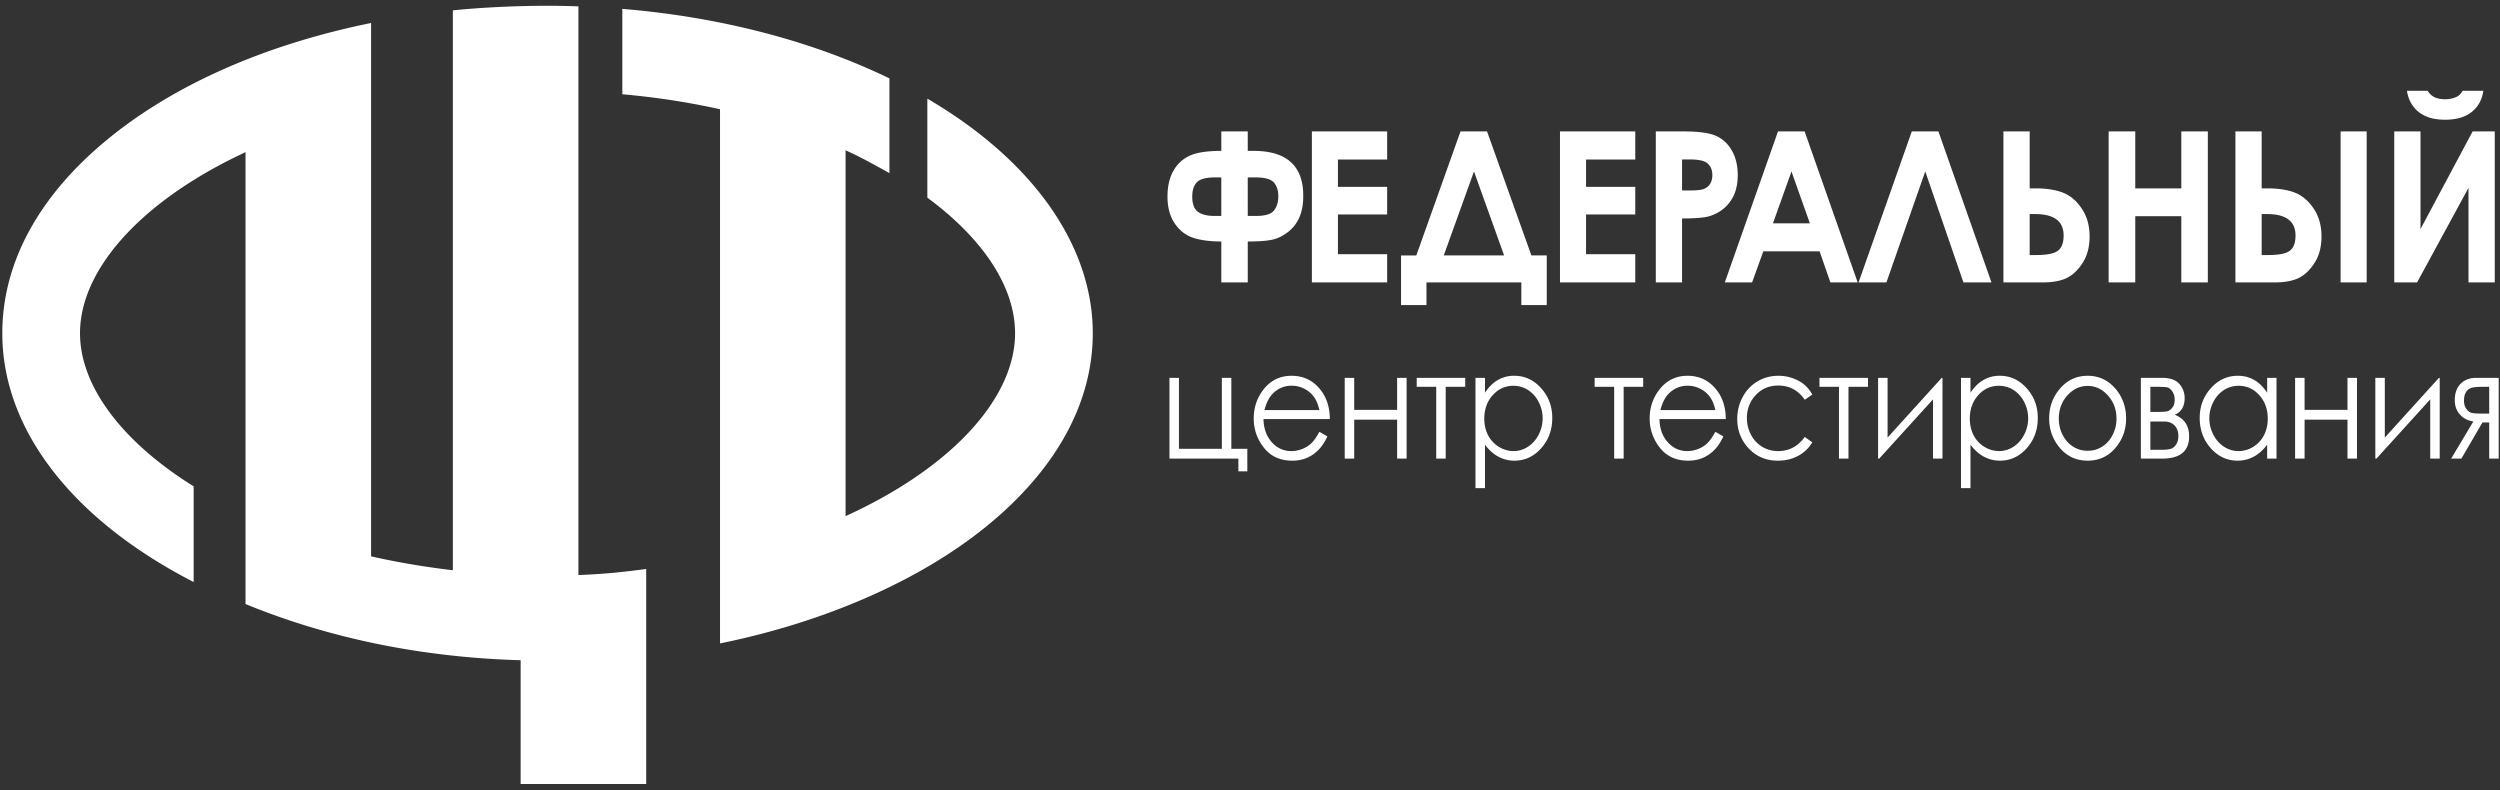 <svg width="250" height="79" fill="none" xmlns="http://www.w3.org/2000/svg"><rect width="100%" height="100%" fill="#333333" stroke="none"/><path d="M124.775 17.74v3.852h.862c.887 0 1.475-.181 1.763-.544.287-.362.431-.837.431-1.42 0-.592-.151-1.058-.454-1.39-.304-.333-.914-.497-1.833-.497h-.769Zm-2.644 0h-.61c-.918 0-1.531.165-1.838.489-.306.323-.459.798-.459 1.42 0 .734.186 1.24.558 1.52.372.28.917.423 1.636.423h.713v-3.851Zm2.644-4.598v1.947h.581c3.313 0 4.97 1.499 4.97 4.491 0 .846-.131 1.568-.39 2.159a3.678 3.678 0 0 1-1.144 1.468c-.503.389-1.022.64-1.556.76s-1.355.181-2.461.181v4.094h-2.644v-4.094c-1.157 0-2.105-.13-2.846-.38-.74-.254-1.349-.734-1.823-1.442-.476-.708-.713-1.597-.713-2.664 0-1.006.191-1.857.572-2.547.381-.691.92-1.2 1.618-1.529.696-.332 1.76-.497 3.192-.497v-1.947h2.644M131.187 13.142h7.529v2.811h-4.923v2.733h4.923v2.76h-4.923v3.976h4.923v2.82h-7.529v-15.1M147.399 17.145l-3.022 8.398h6.034l-3.012-8.398Zm-1.349-4.003h2.654l4.435 12.401h1.535v4.961h-2.54v-2.262h-9.488v2.262h-2.542v-4.96h1.526l4.42-12.402ZM155.998 13.142h7.529v2.811h-4.922v2.733h4.922v2.76h-4.922v3.976h4.922v2.82h-7.529v-15.1ZM168.206 19.045h.834c.656 0 1.112-.052 1.369-.156.256-.103.457-.272.605-.51.146-.237.22-.522.22-.859 0-.582-.206-1.01-.619-1.278-.3-.198-.857-.298-1.669-.298h-.74v3.1Zm-2.625-5.903h2.784c1.506 0 2.592.151 3.258.454.666.306 1.19.798 1.575 1.48.385.683.577 1.499.577 2.449 0 1.053-.252 1.93-.755 2.63-.503.695-1.186 1.182-2.049 1.454-.506.16-1.429.238-2.765.238v6.395h-2.625v-15.1M179.148 17.145l-1.851 5.186h3.69l-1.839-5.186Zm-1.349-4.003h2.664l5.304 15.1h-2.729l-1.079-3.11h-5.627l-1.123 3.11h-2.728l5.318-15.1M196.343 28.242l-3.818-11.102-3.884 11.102h-2.785l5.323-15.1h2.663l5.305 15.1h-2.804M202.968 21.407v4.097h.656c1.088 0 1.815-.147 2.185-.445.368-.293.553-.794.553-1.507 0-1.429-.951-2.145-2.851-2.145h-.543Zm-2.626 6.835v-15.1h2.626v5.695h.571c1.094 0 2.005.139 2.734.42.727.276 1.357.802 1.889 1.58.531.777.797 1.714.797 2.806 0 1.037-.229 1.913-.685 2.63-.456.716-.986 1.226-1.589 1.524-.604.298-1.43.445-2.48.445h-3.863M210.864 13.142h2.663v5.695h4.604v-5.695h2.653v15.1h-2.653v-6.62h-4.604v6.62h-2.663v-15.1ZM234.061 13.142h2.607v15.1h-2.607v-15.1Zm-7.894 8.265v4.097h.655c1.084 0 1.81-.147 2.177-.445.368-.293.553-.794.553-1.507 0-1.429-.948-2.145-2.842-2.145h-.543Zm-2.625 6.835v-15.1h2.625v5.695h.571c1.092 0 2.001.139 2.728.42.728.276 1.356.802 1.887 1.58.53.777.796 1.714.796 2.806 0 1.037-.228 1.913-.684 2.63-.456.716-.985 1.226-1.588 1.524-.602.298-1.428.445-2.477.445h-3.858ZM240.7 9.083h2.072c.162.28.389.493.679.635.291.138.646.207 1.065.207.424 0 .809-.082 1.153-.246.225-.108.422-.306.591-.596h2.072c-.12.872-.499 1.568-1.14 2.094-.641.527-1.536.795-2.686.795-.775 0-1.424-.121-1.945-.358a3.063 3.063 0 0 1-1.261-1.01 3.31 3.31 0 0 1-.6-1.52Zm8.775 4.06v15.099h-2.625v-9.457l-5.143 9.457h-2.283v-15.1h2.626v9.763l5.213-9.763h2.212ZM123.839 45.858h-6.893v-8.074h.949v7.094h4.29v-7.094h.949v7.094h1.599v2.258h-.894v-1.278ZM131.94 41.006c-.126-.557-.311-.997-.553-1.33a2.654 2.654 0 0 0-.96-.803 2.724 2.724 0 0 0-1.255-.302 2.57 2.57 0 0 0-1.866.764c-.381.371-.668.928-.862 1.671h5.496Zm0 2.172.8.462c-.262.565-.565 1.019-.909 1.364-.343.346-.73.613-1.16.79a3.719 3.719 0 0 1-1.459.272c-1.203 0-2.143-.431-2.822-1.295a4.617 4.617 0 0 1-1.017-2.927c0-1.024.287-1.94.861-2.738.728-1.019 1.703-1.528 2.924-1.528 1.257 0 2.262.522 3.012 1.563.534.738.805 1.658.814 2.763h-6.635c.018.937.292 1.706.821 2.306.529.6 1.183.898 1.961.898.376 0 .74-.07 1.096-.212.355-.142.657-.332.906-.57.249-.237.518-.617.807-1.148M139.712 41.968h-4.291v3.89h-.949v-8.074h.949v3.204h4.291v-3.204h.949v8.074h-.949v-3.89ZM141.67 37.784h4.853v.898h-1.952v7.176h-.949v-7.176h-1.952v-.898M151.343 38.579c-.82 0-1.511.31-2.072.941-.561.626-.842 1.408-.842 2.34 0 .614.125 1.166.375 1.654.251.488.609.877 1.075 1.166.467.285.96.427 1.478.427.51 0 .988-.142 1.437-.431a3.08 3.08 0 0 0 1.072-1.214 3.527 3.527 0 0 0 .399-1.632c0-.57-.132-1.114-.396-1.628a3.025 3.025 0 0 0-1.065-1.2 2.692 2.692 0 0 0-1.461-.423Zm-3.795-.795h.949v1.486c.375-.566.805-.99 1.293-1.27a3.173 3.173 0 0 1 1.632-.423c1.048 0 1.943.41 2.688 1.24.745.824 1.117 1.817 1.117 2.983 0 1.187-.369 2.193-1.107 3.022-.738.83-1.628 1.244-2.67 1.244a3.33 3.33 0 0 1-1.619-.402c-.493-.267-.937-.665-1.334-1.196v4.344h-.949V37.784M159.465 37.784h4.853v.898h-1.952v7.176h-.949v-7.176h-1.952v-.898ZM171.536 41.006c-.126-.557-.311-.997-.553-1.33a2.662 2.662 0 0 0-.96-.803 2.728 2.728 0 0 0-1.256-.302c-.723 0-1.345.255-1.866.764-.38.371-.667.928-.862 1.671h5.497Zm0 2.172.8.462c-.262.565-.566 1.019-.909 1.364a3.544 3.544 0 0 1-1.16.79c-.43.182-.916.272-1.459.272-1.203 0-2.143-.431-2.822-1.295a4.618 4.618 0 0 1-1.018-2.927c0-1.024.287-1.94.862-2.738.728-1.019 1.703-1.528 2.924-1.528 1.257 0 2.261.522 3.012 1.563.534.738.805 1.658.814 2.763h-6.635c.017.937.291 1.706.821 2.306.529.6 1.182.898 1.96.898.376 0 .741-.07 1.096-.212.356-.142.657-.332.906-.57.249-.237.518-.617.808-1.148M181.229 39.46l-.752.514c-.65-.946-1.537-1.42-2.661-1.42-.898 0-1.644.319-2.237.95-.594.634-.89 1.403-.89 2.305 0 .592.136 1.144.409 1.662.273.519.648.92 1.124 1.21.476.284 1.01.427 1.601.427 1.083 0 1.968-.47 2.654-1.416l.752.544a3.68 3.68 0 0 1-1.42 1.351c-.594.32-1.27.48-2.029.48-1.166 0-2.133-.407-2.901-1.218-.769-.812-1.153-1.796-1.153-2.962 0-.782.18-1.507.539-2.176a3.96 3.96 0 0 1 1.481-1.572c.628-.376 1.331-.561 2.108-.561.488 0 .959.082 1.413.241.454.164.84.376 1.156.64a3.4 3.4 0 0 1 .806 1.001M181.946 37.784h4.853v.898h-1.951v7.176h-.95v-7.176h-1.952v-.898ZM188.758 37.784v5.972l5.416-5.972h.074v8.074h-.949v-5.92l-5.375 5.92h-.115v-8.074h.949M199.895 38.579c-.821 0-1.512.31-2.073.941-.561.626-.841 1.408-.841 2.34 0 .614.125 1.166.375 1.654s.608.877 1.075 1.166c.467.285.959.427 1.478.427.509 0 .988-.142 1.437-.431.448-.29.806-.696 1.072-1.214a3.538 3.538 0 0 0 .003-3.26 3.033 3.033 0 0 0-1.065-1.2 2.694 2.694 0 0 0-1.461-.423Zm-3.795-.795h.948v1.486c.375-.566.806-.99 1.294-1.27a3.168 3.168 0 0 1 1.632-.423c1.047 0 1.943.41 2.688 1.24.744.824 1.117 1.817 1.117 2.983 0 1.187-.369 2.193-1.107 3.022-.738.83-1.629 1.244-2.671 1.244a3.327 3.327 0 0 1-1.618-.402c-.493-.267-.938-.665-1.335-1.196v4.344h-.948V37.784M208.765 38.592c-.79 0-1.467.32-2.034.959-.567.639-.85 1.407-.85 2.314 0 .583.129 1.127.387 1.632.259.505.608.894 1.048 1.17.44.277.923.41 1.449.41.525 0 1.008-.133 1.448-.41.44-.276.789-.665 1.048-1.17.258-.505.388-1.049.388-1.632 0-.907-.285-1.675-.854-2.314-.569-.64-1.246-.959-2.03-.959Zm.003-1.014c1.137 0 2.077.449 2.825 1.347.679.825 1.018 1.796 1.018 2.919 0 1.127-.359 2.115-1.076 2.957-.718.842-1.64 1.265-2.767 1.265-1.132 0-2.056-.423-2.774-1.265-.717-.842-1.076-1.83-1.076-2.957 0-1.119.34-2.09 1.018-2.91.747-.907 1.691-1.356 2.832-1.356M215.036 42.154v2.828h1.019c.48 0 .823-.035 1.03-.1.206-.069.382-.211.529-.435.147-.22.221-.501.221-.847 0-.44-.127-.79-.381-1.053-.253-.26-.588-.393-1.005-.393h-1.413Zm0-3.472v2.513h.619c.561 0 .929-.021 1.1-.073.172-.048.334-.169.486-.367.152-.195.228-.45.228-.773 0-.333-.079-.613-.238-.842-.158-.229-.325-.358-.5-.402-.174-.038-.533-.056-1.076-.056h-.619Zm1.193 7.176h-2.142v-8.074h2.108c.804 0 1.384.203 1.738.605.355.405.533.88.533 1.424 0 .82-.33 1.378-.99 1.667.958.372 1.437 1.088 1.437 2.15 0 1.486-.895 2.228-2.684 2.228M223.858 38.58c-.528 0-1.015.142-1.462.422a3.02 3.02 0 0 0-1.066 1.2 3.518 3.518 0 0 0-.396 1.629c0 .57.133 1.114.399 1.632.266.518.624.924 1.073 1.213.449.29.931.432 1.445.432a2.78 2.78 0 0 0 1.476-.428c.465-.289.823-.678 1.074-1.165.25-.488.375-1.041.375-1.654 0-.933-.28-1.714-.843-2.34-.562-.63-1.254-.942-2.075-.942Zm3.793-.795v8.074h-.936v-1.39c-.397.53-.844.928-1.338 1.196a3.358 3.358 0 0 1-1.624.401c-1.044 0-1.935-.414-2.674-1.243-.738-.83-1.108-1.835-1.108-3.023 0-1.165.373-2.158 1.119-2.983.745-.83 1.642-1.24 2.69-1.24.606 0 1.154.139 1.644.424.49.28.921.704 1.291 1.27v-1.486h.936ZM234.748 41.968h-4.29v3.89h-.949v-8.074h.949v3.204h4.29v-3.204h.949v8.074h-.949v-3.89ZM238.481 37.784v5.972l5.416-5.972h.075v8.074h-.949v-5.92l-5.375 5.92h-.115v-8.074h.948M248.921 38.682h-.623c-.606 0-1.013.04-1.22.125a.99.99 0 0 0-.495.437c-.122.203-.183.479-.183.824 0 .333.079.605.237.82.158.217.335.35.529.398.194.052.571.073 1.132.073h.623v-2.677Zm0 3.562h-.676l-2.104 3.614h-1.024l2.221-3.717c-.552-.074-1-.302-1.344-.687-.344-.384-.516-.859-.516-1.429 0-.712.198-1.265.593-1.658.395-.389.914-.583 1.556-.583h2.243v8.074h-.949v-3.614ZM92.735 9.865v9.9c5.66 4.18 8.772 8.982 8.772 13.559 0 5.354-4.31 11.04-11.827 15.596a47.93 47.93 0 0 1-4.283 2.301l-.84.397V15.025l.84.397c1 .475 2.566 1.343 3.546 1.891V7.84C81.221 4.092 72.008 1.696 62.233.888v8.537c3.182.285 6.302.75 9.284 1.394l.485.104v53.42c10.52-2.142 19.947-6.278 26.607-11.68 6.98-5.665 10.669-12.353 10.669-19.34 0-8.795-6.015-17.3-16.543-23.458M57.842 57.504V.638a77 77 0 0 0-3.089-.06c-3.13 0-6.545.163-9.467.457v55.989l-.668-.082c-2.39-.298-4.754-.7-7.028-1.2l-.482-.108V2.3C26.488 4.459 17.37 8.487 10.704 13.975 3.852 19.62.23 26.307.23 33.324c0 9.594 6.96 18.623 19.135 24.88v-9.57c-7.227-4.503-11.364-10.073-11.364-15.31 0-5.359 4.311-11.045 11.828-15.6a47.156 47.156 0 0 1 3.88-2.104l.843-.41v45.195c8.234 3.372 17.292 5.26 26.931 5.6l.581.022v12.375H64.62V56.899c-2.283.302-3.959.48-6.155.579l-.623.026" fill="#fff"/></svg>